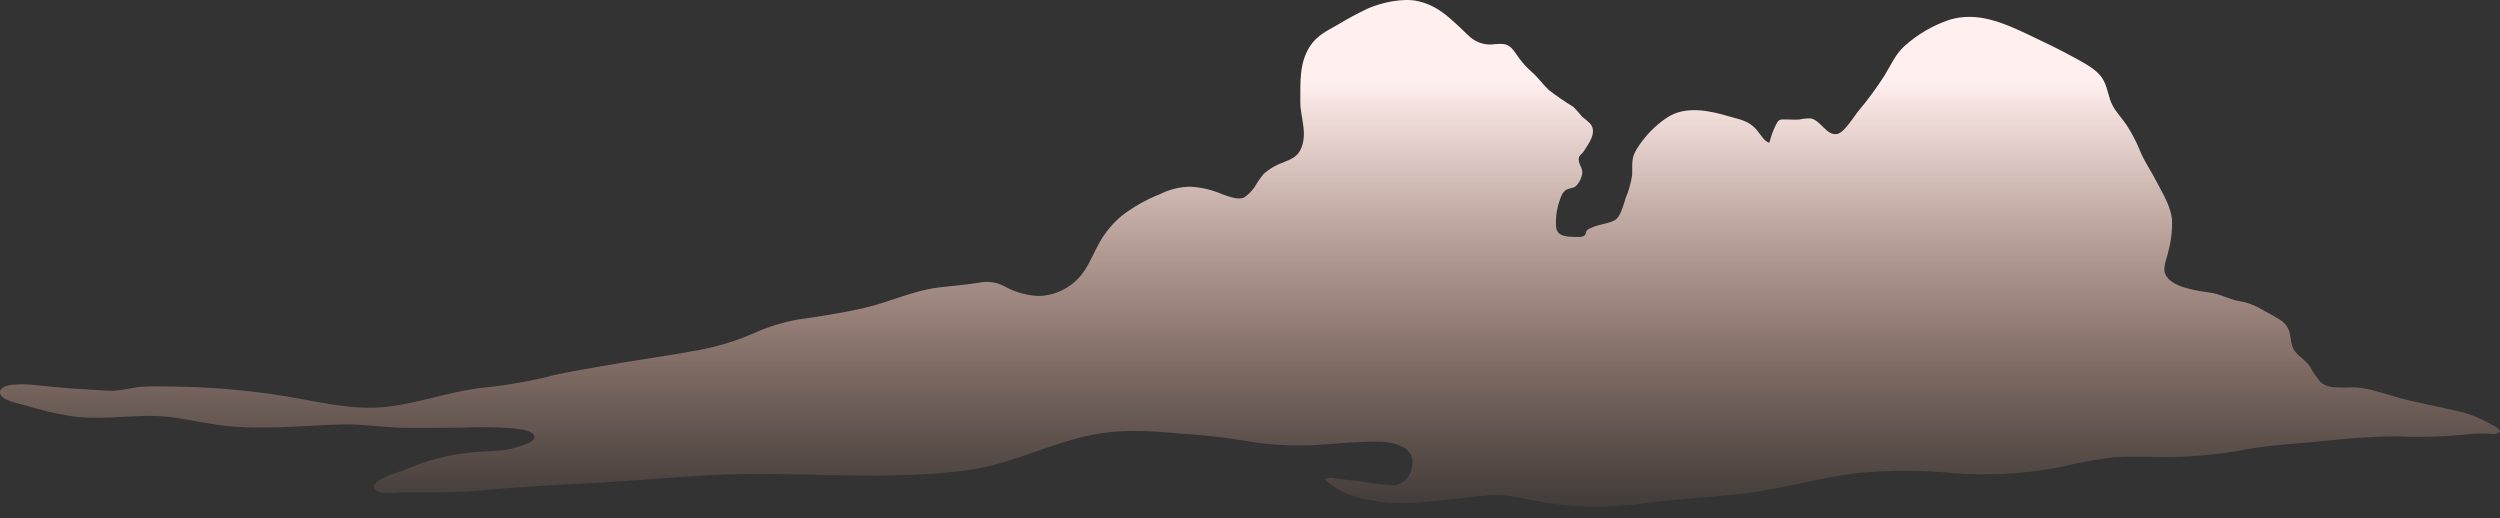 <svg width="217" height="45" viewBox="0 0 217 45" fill="none" xmlns="http://www.w3.org/2000/svg">
<rect x="0" y="0" width="217" height="45" fill="#333333" stroke="none"/>
<path d="M135.057 19.539C135.025 18.663 135.189 17.791 135.538 16.988C135.603 16.817 135.711 16.666 135.851 16.55C136.12 16.311 136.524 16.369 136.767 16.172C137.096 15.855 137.302 15.431 137.347 14.975C137.365 14.54 136.92 14.113 137.055 13.664C137.13 13.415 137.325 13.369 137.453 13.163C137.888 12.469 138.655 11.525 138.04 10.739C137.813 10.519 137.573 10.314 137.321 10.123C137.089 9.828 136.838 9.546 136.57 9.282C135.836 8.831 135.125 8.342 134.44 7.818C133.917 7.324 133.509 6.726 132.959 6.243C132.453 5.806 132.01 5.301 131.644 4.741C130.957 3.691 130.589 3.76 129.421 3.866C129.038 3.875 128.658 3.802 128.306 3.653C127.954 3.503 127.638 3.28 127.378 2.999C126.015 1.744 124.953 0.514 123.056 0.094C121.768 -0.19 119.945 0.213 118.743 0.729C117.82 1.168 116.92 1.654 116.047 2.185C115.152 2.684 114.31 3.096 113.726 3.984C112.754 5.462 112.886 7.119 112.865 8.797C112.85 10.009 113.383 11.182 113.087 12.419C112.784 13.689 112.05 13.808 111.024 14.243C110.54 14.452 110.092 14.736 109.696 15.085C109.4 15.443 109.134 15.826 108.903 16.23C108.665 16.578 108.365 16.881 108.02 17.123C107.502 17.397 106.673 17.062 106.145 16.88C105.247 16.485 104.285 16.256 103.306 16.204C102.386 16.22 101.481 16.446 100.662 16.865C99.47 17.334 98.351 17.97 97.338 18.754C96.606 19.37 95.986 20.107 95.504 20.933C94.991 21.813 94.622 22.816 94.031 23.639C93.594 24.249 93.023 24.751 92.362 25.107C91.701 25.463 90.967 25.662 90.216 25.691C89.198 25.66 88.199 25.394 87.3 24.914C86.675 24.543 85.942 24.397 85.223 24.498C83.987 24.716 82.791 24.796 81.546 24.944C79.197 25.221 77.11 26.275 74.814 26.78C72.971 27.185 71.134 27.472 69.267 27.733C67.88 27.983 66.531 28.409 65.252 29C63.783 29.629 62.25 30.092 60.679 30.381C57.904 30.904 55.097 31.27 52.313 31.771C50.591 32.082 48.862 32.329 47.172 32.792C45.301 33.22 43.404 33.524 41.493 33.702C38.842 34.069 36.298 34.981 33.639 35.304C30.31 35.709 26.85 34.64 23.578 34.212C20.739 33.806 17.876 33.587 15.007 33.555C14.115 33.554 13.215 33.508 12.325 33.572C11.313 33.646 10.364 33.976 9.349 33.916C7.259 33.793 5.15 33.665 3.068 33.422C2.558 33.362 -0.246 33.119 0.017 34.181C0.167 34.783 1.802 35.068 2.283 35.209C3.534 35.598 4.811 35.9 6.104 36.112C8.424 36.459 10.67 36.109 13.008 36.099C15.215 36.09 17.23 36.688 19.4 36.941C22.811 37.339 26.156 36.95 29.565 36.846C31.384 36.791 33.176 37.094 34.99 37.133C36.66 37.17 38.337 37.12 40.008 37.12C41.486 37.051 42.968 37.068 44.445 37.172C44.849 37.22 46.271 37.297 46.386 37.879C46.484 38.373 45.26 38.686 44.96 38.788C43.591 39.257 42.158 39.111 40.742 39.296C38.92 39.48 37.136 39.938 35.45 40.656C34.638 41.024 32.806 41.387 32.406 42.226C32.639 43.1 34.617 42.73 35.166 42.727C37.343 42.714 39.511 42.794 41.682 42.578C45.088 42.239 48.501 42.078 51.918 41.897C55.181 41.724 58.437 41.412 61.699 41.241C69.093 40.852 76.6 41.802 83.959 40.816C87.71 40.313 91.009 38.53 94.681 37.768C97.262 37.233 99.705 37.379 102.309 37.629C104.272 37.739 106.227 37.953 108.167 38.269C109.819 38.568 111.498 38.696 113.176 38.654C114.73 38.66 116.245 38.432 117.792 38.382C119.044 38.341 120.572 38.163 121.707 38.774C122.042 38.917 122.313 39.178 122.468 39.508C122.624 39.837 122.652 40.213 122.548 40.562C122.504 40.963 122.324 41.337 122.038 41.621C121.752 41.905 121.377 42.083 120.976 42.124C119.985 42.073 118.998 41.954 118.023 41.77C117.406 41.703 116.798 41.648 116.184 41.567C115.829 41.52 115.332 41.349 115.025 41.631C115.358 41.955 115.73 42.235 116.133 42.464C117.221 43.138 118.727 43.406 119.961 43.57C122.108 43.856 124.212 43.491 126.353 43.299C127.725 43.177 129.351 42.844 130.735 43.012C131.516 43.106 132.287 43.306 133.064 43.428C134.902 43.791 136.769 43.987 138.642 44.016C140.769 43.964 142.907 43.659 145.02 43.426C147.399 43.164 149.802 43.082 152.171 42.736C155.174 42.298 158.112 41.434 161.123 41.07C163.934 40.793 166.764 40.793 169.575 41.071C172.681 41.311 175.806 41.132 178.864 40.538C180.374 40.163 181.906 39.881 183.45 39.693C184.877 39.6 186.313 39.658 187.741 39.668C190.133 39.683 192.521 39.468 194.873 39.024C197.204 38.599 199.582 38.498 201.938 38.26C203.943 38.026 205.959 37.897 207.977 37.875C209.86 37.963 211.746 37.923 213.623 37.757C214.358 37.657 215.099 37.614 215.84 37.629C216.17 37.637 216.885 37.813 217 37.38C216.852 37.089 216.322 36.894 216.042 36.726C215.055 36.176 213.984 35.791 212.873 35.586C211.512 35.264 210.132 35.018 208.777 34.676C207.478 34.348 206.247 33.874 204.92 33.667C203.899 33.508 202.221 33.921 201.42 33.164C201.072 32.754 200.769 32.308 200.514 31.834C200.136 31.273 199.602 31.001 199.209 30.509C198.813 30.011 198.882 29.268 198.68 28.694C198.518 28.258 198.196 27.899 197.78 27.689C197.205 27.303 196.58 27.024 195.986 26.67C195.422 26.38 194.813 26.188 194.184 26.103C193.392 25.913 192.673 25.519 191.858 25.401C190.786 25.247 188.417 24.971 187.938 23.766C187.709 23.191 188.102 22.401 188.217 21.796C188.46 20.888 188.566 19.948 188.531 19.008C188.377 17.814 187.725 16.817 187.204 15.79C186.751 14.898 186.174 14.088 185.783 13.161C185.464 12.358 185.066 11.588 184.595 10.864C184.238 10.325 183.747 9.814 183.426 9.256C182.963 8.454 182.969 7.479 182.422 6.707C181.901 5.974 180.886 5.464 180.102 5.027C178.781 4.292 177.357 3.618 175.989 2.97C173.826 1.946 171.577 0.987 169.187 1.724C167.748 2.215 166.425 2.992 165.296 4.01C164.505 4.739 164.139 5.633 163.587 6.537C162.883 7.64 162.107 8.694 161.263 9.693C160.877 10.17 160.091 11.504 159.474 11.628C158.557 11.813 158.059 10.462 157.193 10.283C156.853 10.267 156.512 10.299 156.18 10.377C155.805 10.402 155.411 10.368 155.034 10.369C154.5 10.371 154.397 10.325 154.14 10.859C153.894 11.346 153.707 11.861 153.582 12.393C153.133 12.291 152.771 11.601 152.469 11.259C151.766 10.467 151.098 10.403 150.136 10.117C148.372 9.594 146.316 9.146 144.695 10.208C143.635 10.919 142.74 11.85 142.07 12.937C141.557 13.72 141.706 14.316 141.672 15.189C141.562 15.899 141.365 16.593 141.086 17.255C140.959 17.678 140.689 18.657 140.328 18.987C139.829 19.443 138.707 19.434 138.087 19.797C137.964 19.869 137.87 19.864 137.761 19.975C137.653 20.085 137.652 20.338 137.564 20.414C137.305 20.636 136.947 20.558 136.567 20.56C135.357 20.567 135.062 20.142 135.057 19.539Z" fill="url(#paint0_linear_3415_13322)"/>
<defs>
<linearGradient id="paint0_linear_3415_13322" x1="108.5" y1="46.77" x2="108.5" y2="7.121" gradientUnits="userSpaceOnUse">
<stop stop-color="#FBB294" stop-opacity="0"/>
<stop offset="1" stop-color="#FFEFEE"/>
</linearGradient>
</defs>
</svg>
